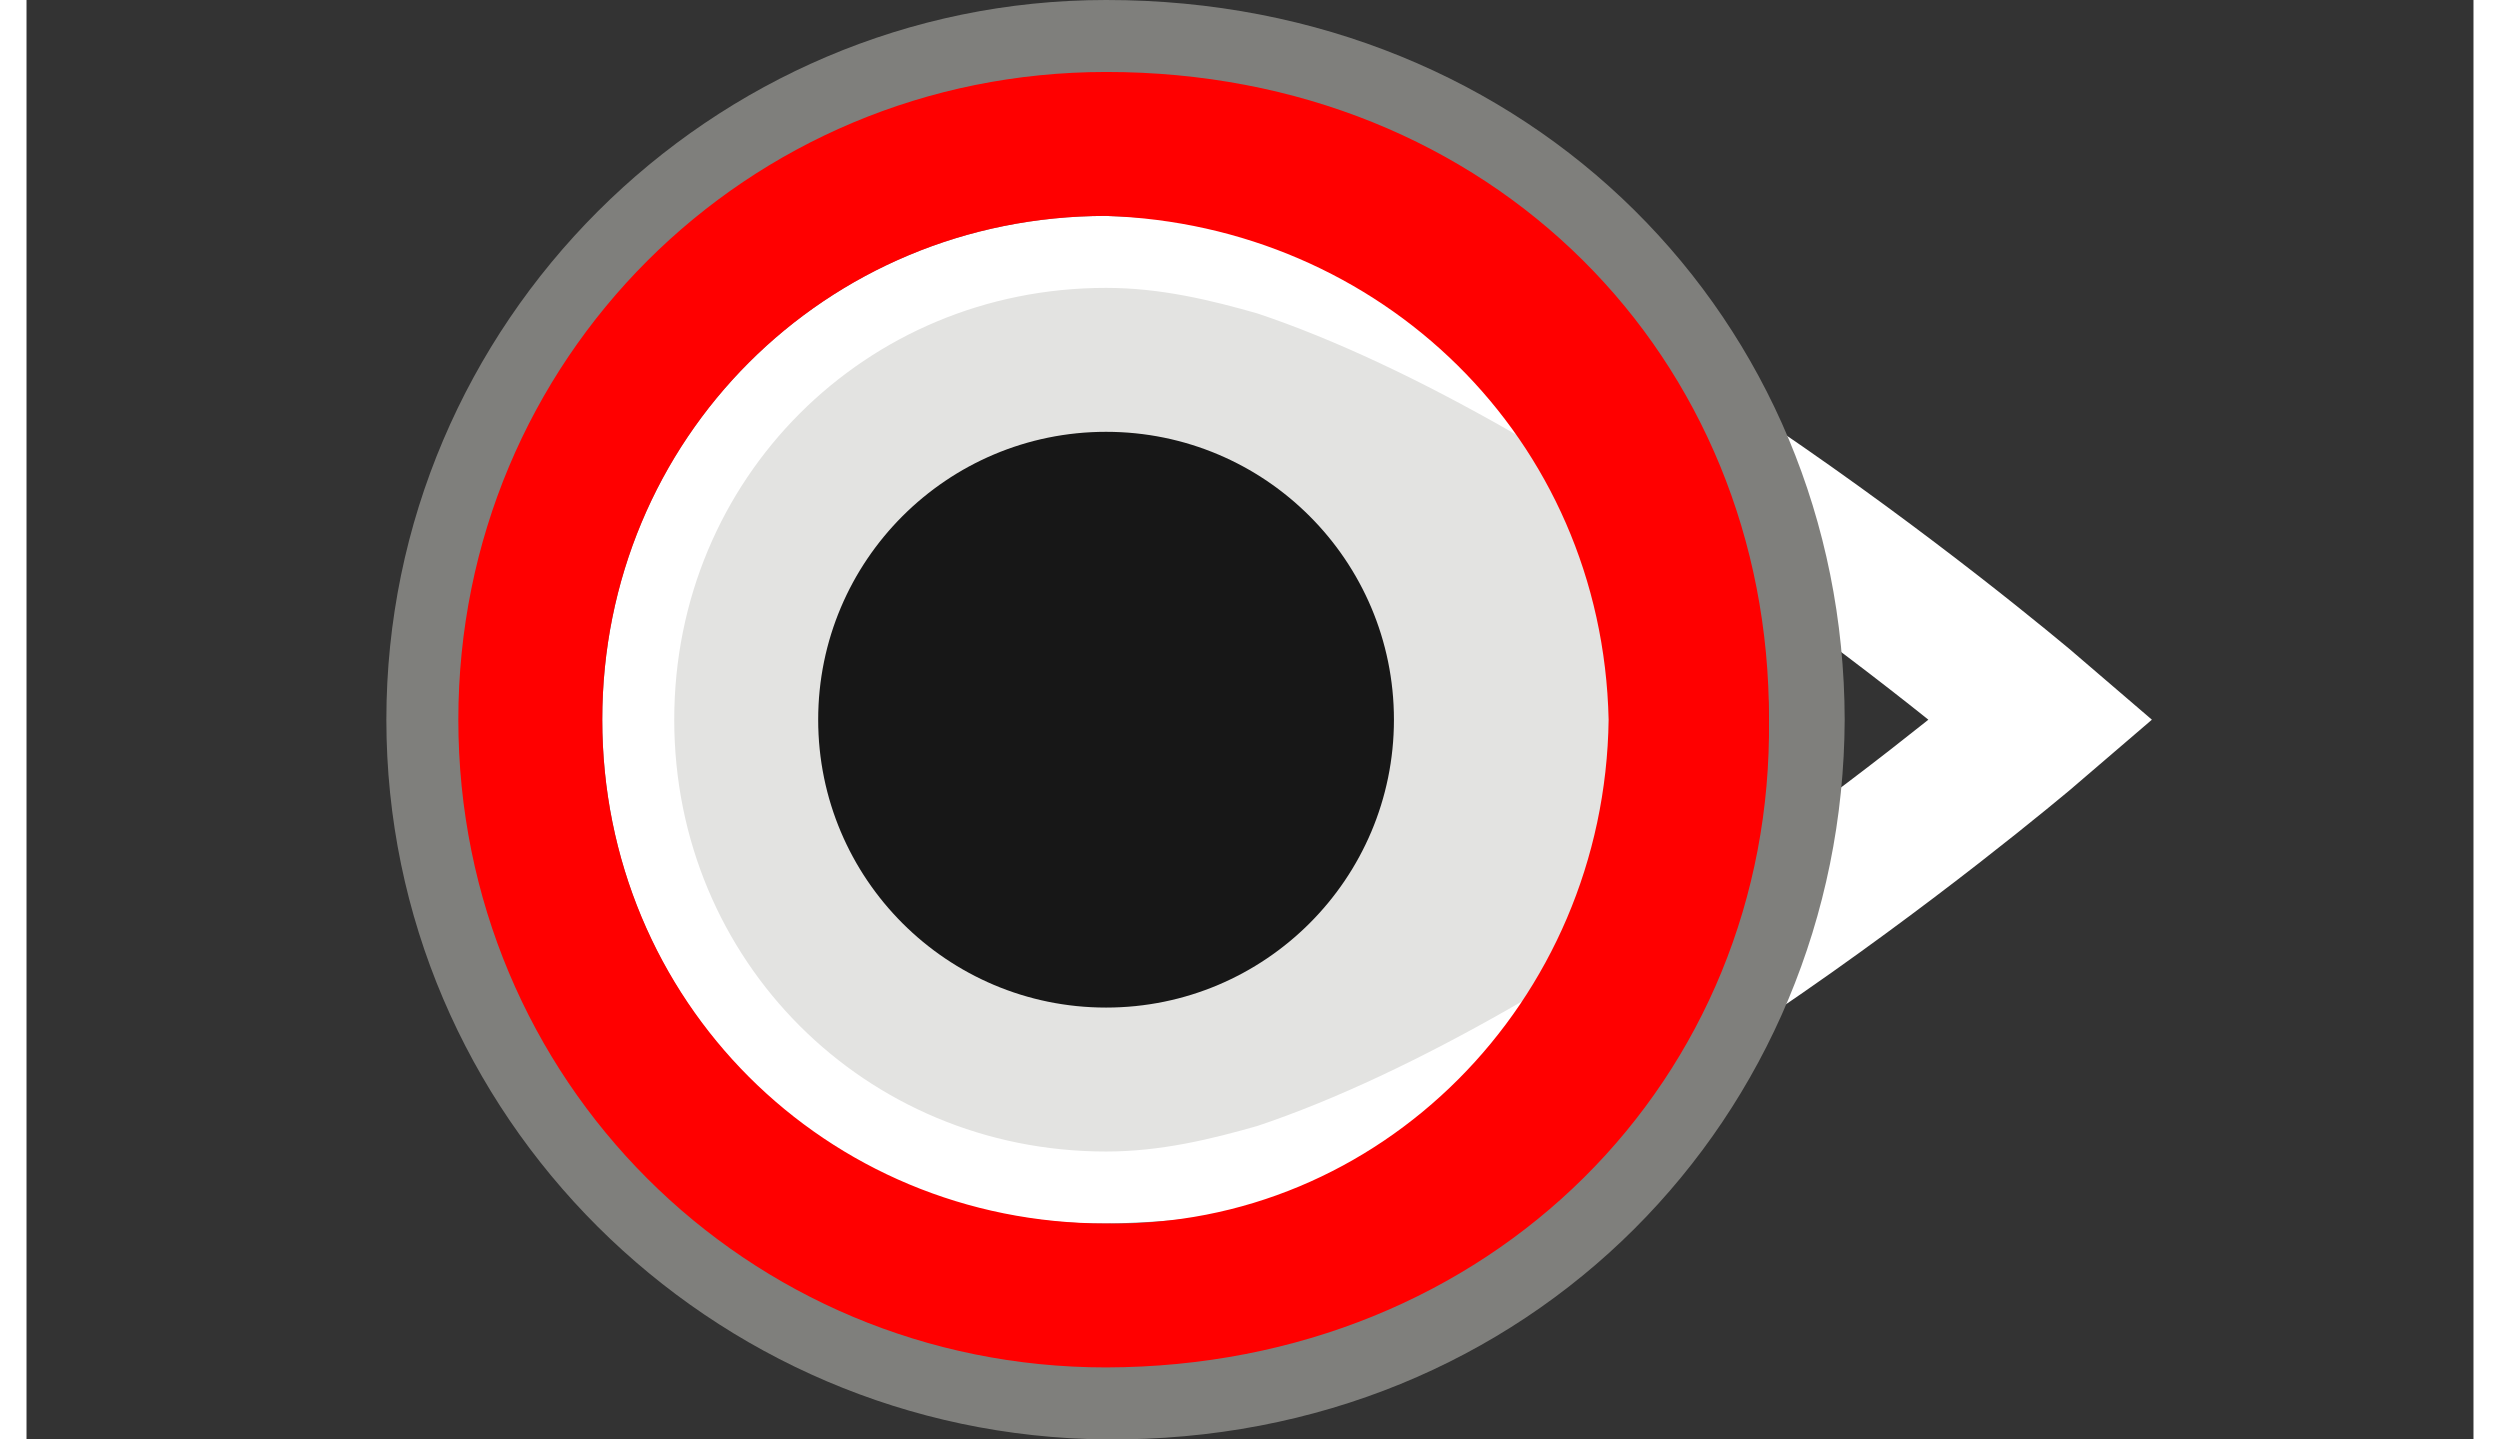 <?xml version="1.0" encoding="UTF-8" standalone="no"?>
<!-- Generator: Adobe Illustrator 17.1.0, SVG Export Plug-In . SVG Version: 6.00 Build 0)  -->

<svg
   xmlns:dc="http://purl.org/dc/elements/1.1/"
   xmlns:cc="http://creativecommons.org/ns#"
   xmlns:rdf="http://www.w3.org/1999/02/22-rdf-syntax-ns#"
   xmlns:svg="http://www.w3.org/2000/svg"
   xmlns="http://www.w3.org/2000/svg"
   xmlns:sodipodi="http://sodipodi.sourceforge.net/DTD/sodipodi-0.dtd"
   xmlns:inkscape="http://www.inkscape.org/namespaces/inkscape"
   version="1.1"
   id="Layer_1"
   x="0px"
   y="0px"
   width="33px"
   height="19px"
   viewBox="0 0 34 20"
   enable-background="new 0 0 34 20"
   xml:space="preserve"
   sodipodi:docname="no-direction-warning-sign.svg"
   inkscape:version="0.92.2 (5c3e80d, 2017-08-06)"><rect x="0" y="0" width="34" height="20" fill="#333333" stroke="none"/><defs
     id="defs4036" /><sodipodi:namedview
     pagecolor="#ffffff"
     bordercolor="#666666"
     borderopacity="1"
     objecttolerance="10"
     gridtolerance="10"
     guidetolerance="10"
     inkscape:pageopacity="0"
     inkscape:pageshadow="2"
     inkscape:window-width="1920"
     inkscape:window-height="1056"
     id="namedview4034"
     showgrid="false"
     showguides="true"
     inkscape:guide-bbox="true"
     inkscape:zoom="42.947368"
     inkscape:cx="16.5"
     inkscape:cy="9.570636"
     inkscape:window-x="1916"
     inkscape:window-y="-4"
     inkscape:window-maximized="1"
     inkscape:current-layer="Layer_1" /><g
     id="g3999"><path
       d="M 22.277,9.625 C 22.288,5.774 19.184,3 15,3 11.1,3 8,6.1 8,10 c 0,3.9 3.1,7 7,7 4.83,0.009 7.297,-2.935 7.277,-7.375 z"
       id="path3991"
       inkscape:connector-curvature="0"
       style="fill:#e3e3e1"
       sodipodi:nodetypes="csscc" /><path
       stroke-miterlimit="10"
       d="M28,10c0,0-5.8-5-10.6-6.6C16.7,3.2,15.9,3,15,3   c-3.9,0-7,3.1-7,7c0,3.9,3.1,7,7,7c0.9,0,1.7-0.2,2.4-0.4C22.2,15,28,10,28,10z"
       id="path3993"
       stroke-width="2"
       stroke="#FFFFFF"
       fill="none" /><path
       d="m 15,3 c 5.549,0.211 9.062,2.082 9.211,7 C 24.148,14.073 19.773,16.951 15,17 11.1,17.04 8,13.9 8,10 8,6.1 11.1,3 15,3 M 15,0 C 9.5,0 5,4.5 5,10 5,15.5 9.5,19.954 15,20 20.906,20.049 25.241,15.49 25.263,10 25.252,4.461 20.906,-0.003 15,0 Z"
       id="path3995"
       inkscape:connector-curvature="0"
       style="fill:#7f7f7c"
       sodipodi:nodetypes="ccssccsscc" /><path
       d="m 15,3 c 3.798,0.123 6.896,3.078 6.983,7 C 21.931,13.922 18.798,17.064 15,17 11.1,17 8,13.9 8,10 8,6.1 11.1,3 15,3 m 0,-2 c -5,0 -9,4 -9,9 0,5 4,9 9,9 5.367,-0.012 9.272,-4.025 9.211,-9 v 0 C 24.225,4.975 20.367,0.998 15,1 Z"
       id="path3997"
       inkscape:connector-curvature="0"
       style="fill:#ff0000"
       sodipodi:nodetypes="cccsccscccc" /></g><circle
     fill="#171717"
     cx="15"
     cy="10"
     r="4"
     id="circle4001" /><g
     id="g4003" /><g
     id="g4005" /><g
     id="g4007" /><g
     id="g4009" /><g
     id="g4011" /><g
     id="g4013" /><g
     id="g4015" /><g
     id="g4017" /><g
     id="g4019" /><g
     id="g4021" /><g
     id="g4023" /><g
     id="g4025" /><g
     id="g4027" /><g
     id="g4029" /><g
     id="g4031" /></svg>